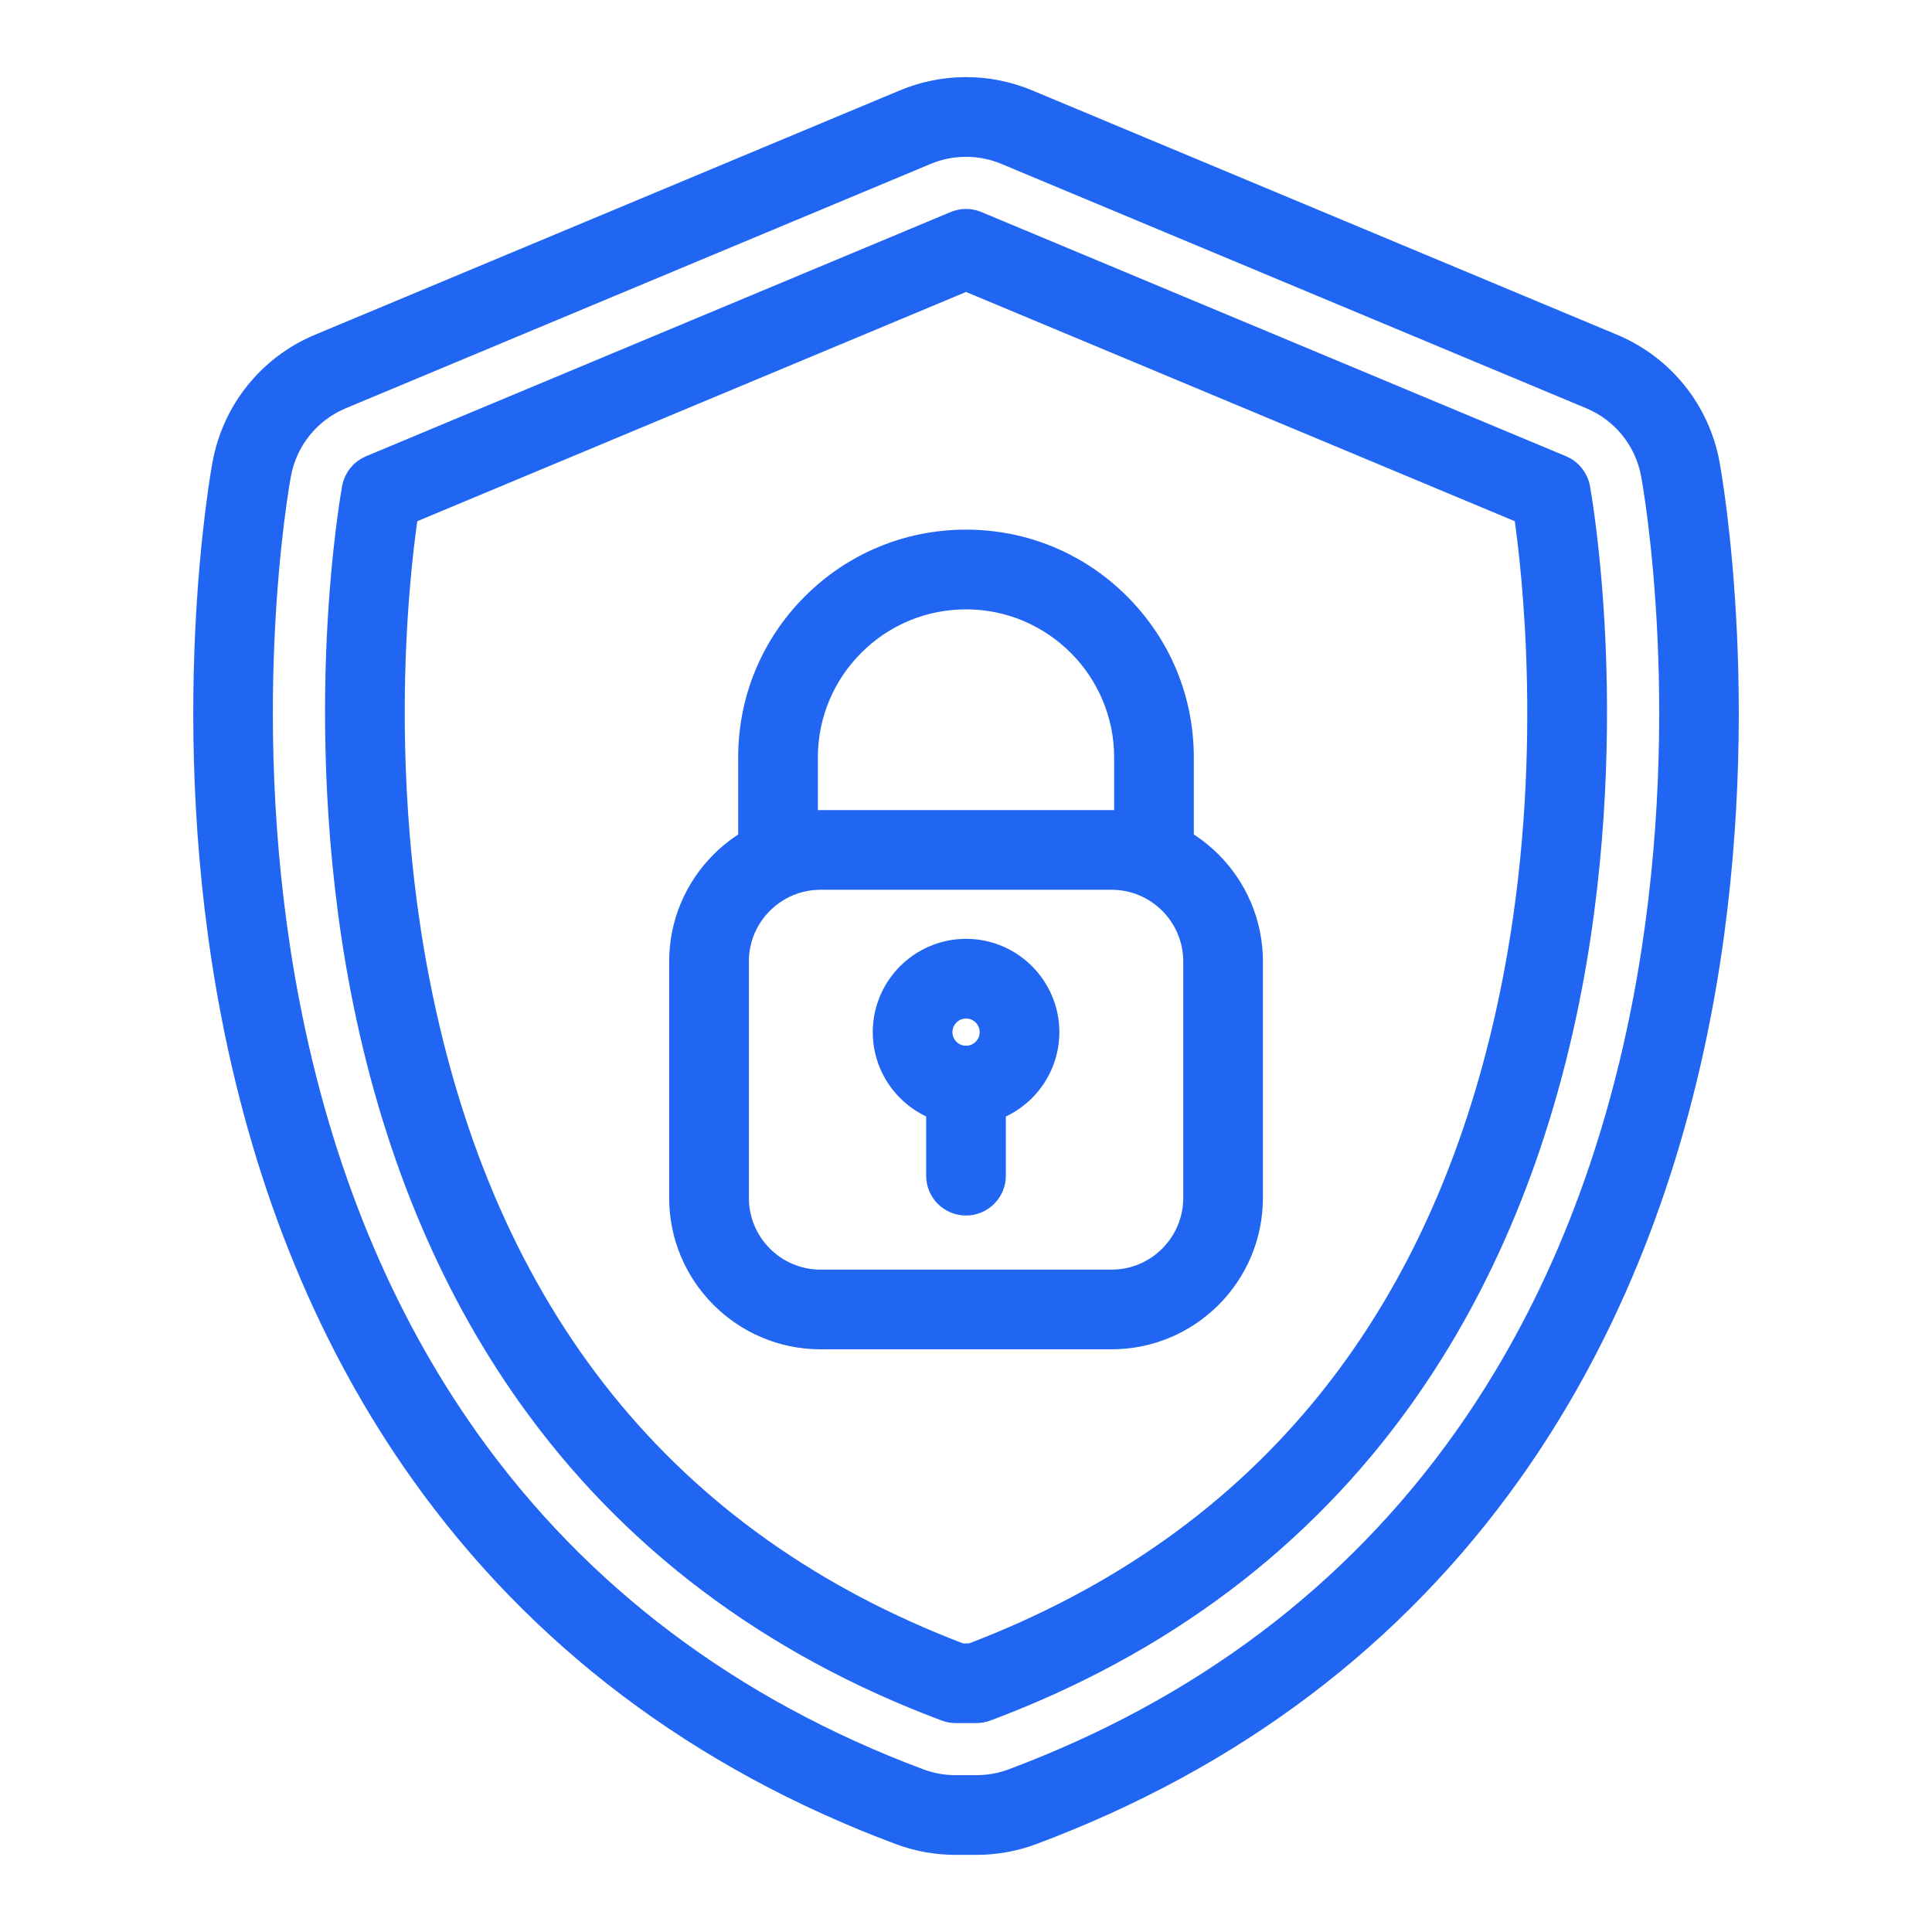 <svg width="50" height="50" viewBox="0 0 50 50" fill="none" xmlns="http://www.w3.org/2000/svg">
<path d="M25.27 47.754H24.732C24.23 47.754 23.733 47.664 23.263 47.488C18.078 45.548 13.911 42.404 10.879 38.144C8.498 34.798 6.847 30.798 5.971 26.256C4.526 18.764 5.696 12.27 5.747 11.997C6.006 10.6 6.942 9.439 8.253 8.892L23.385 2.57C23.899 2.355 24.443 2.246 25.001 2.246C25.559 2.246 26.102 2.355 26.617 2.57L41.749 8.892C43.059 9.439 43.996 10.6 44.255 11.997C44.305 12.27 45.475 18.765 44.031 26.256C43.155 30.798 41.503 34.798 39.122 38.144C36.09 42.404 31.924 45.548 26.739 47.488C26.269 47.664 25.771 47.754 25.27 47.754ZM25.001 3.809C24.653 3.808 24.308 3.877 23.987 4.012L8.855 10.334C8.033 10.677 7.445 11.405 7.283 12.281C7.235 12.542 6.116 18.755 7.505 25.96C8.339 30.281 9.902 34.076 12.152 37.238C15 41.24 18.923 44.196 23.81 46.025C24.105 46.135 24.417 46.192 24.732 46.191H25.27C25.586 46.191 25.896 46.135 26.191 46.025C31.079 44.196 35.001 41.24 37.849 37.238C40.099 34.076 41.663 30.281 42.496 25.96C43.886 18.756 42.767 12.542 42.718 12.281C42.556 11.405 41.968 10.677 41.146 10.334L26.015 4.012C25.694 3.877 25.349 3.808 25.001 3.809Z" fill="#2166F3" stroke="#2166F3" stroke-width="0.5"/>
<path d="M25.27 44.343H24.732C24.639 44.343 24.546 44.326 24.458 44.293C19.922 42.596 16.289 39.862 13.659 36.166C11.563 33.221 10.104 29.669 9.321 25.61C8.629 22.021 8.605 18.688 8.706 16.524C8.817 14.173 9.09 12.68 9.101 12.618C9.125 12.49 9.18 12.37 9.261 12.269C9.343 12.168 9.448 12.089 9.568 12.039L24.7 5.718C24.795 5.678 24.898 5.657 25.001 5.657C25.104 5.657 25.207 5.678 25.302 5.718L40.434 12.039C40.553 12.089 40.659 12.168 40.74 12.27C40.822 12.37 40.877 12.49 40.901 12.618C40.912 12.68 41.185 14.173 41.295 16.524C41.397 18.688 41.373 22.021 40.681 25.61C39.898 29.669 38.439 33.221 36.343 36.166C33.713 39.862 30.079 42.596 25.544 44.293C25.456 44.326 25.363 44.343 25.27 44.343ZM24.874 42.78H25.128C32.755 39.88 37.471 34.005 39.147 25.314C40.221 19.742 39.639 14.747 39.43 13.313L25.001 7.285L10.572 13.313C10.486 13.9 10.336 15.082 10.265 16.645C10.17 18.725 10.196 21.925 10.864 25.36C12.548 34.026 17.261 39.886 24.874 42.78Z" fill="#2166F3" stroke="#2166F3" stroke-width="0.5"/>
<path d="M28.767 34.67H21.236C19.214 34.67 17.568 33.025 17.568 31.002V24.883C17.568 22.86 19.214 21.215 21.236 21.215H28.767C30.789 21.215 32.434 22.86 32.434 24.883V31.002C32.435 33.025 30.789 34.67 28.767 34.67ZM21.236 22.777C20.075 22.777 19.131 23.722 19.131 24.883V31.002C19.131 32.163 20.075 33.108 21.236 33.108H28.767C29.928 33.108 30.872 32.163 30.872 31.002V24.883C30.872 23.722 29.928 22.777 28.767 22.777H21.236ZM25.002 28.876C23.808 28.876 22.837 27.905 22.837 26.712C22.837 25.518 23.808 24.547 25.002 24.547C26.195 24.547 27.166 25.518 27.166 26.712C27.166 27.905 26.195 28.876 25.002 28.876ZM25.002 26.109C24.669 26.109 24.399 26.38 24.399 26.712C24.399 27.044 24.669 27.314 25.002 27.314C25.333 27.314 25.604 27.044 25.604 26.712C25.604 26.38 25.333 26.109 25.002 26.109Z" fill="#2166F3" stroke="#2166F3" stroke-width="0.5"/>
<path d="M29.865 22.778C29.433 22.778 29.084 22.428 29.084 21.996V19.603C29.084 17.352 27.252 15.52 25 15.52C22.748 15.52 20.916 17.352 20.916 19.603V21.996C20.916 22.428 20.566 22.778 20.135 22.778C19.703 22.778 19.354 22.428 19.354 21.996V19.603C19.354 18.095 19.941 16.677 21.007 15.611C22.074 14.544 23.492 13.957 25 13.957C26.508 13.957 27.926 14.544 28.992 15.611C30.059 16.677 30.646 18.095 30.646 19.603V21.996C30.646 22.428 30.297 22.778 29.865 22.778ZM25 31.208C24.568 31.208 24.219 30.858 24.219 30.427V28.095C24.219 27.664 24.568 27.314 25 27.314C25.431 27.314 25.781 27.664 25.781 28.095V30.427C25.781 30.858 25.431 31.208 25 31.208Z" fill="#2166F3" stroke="#2166F3" stroke-width="0.5"/>
</svg>
